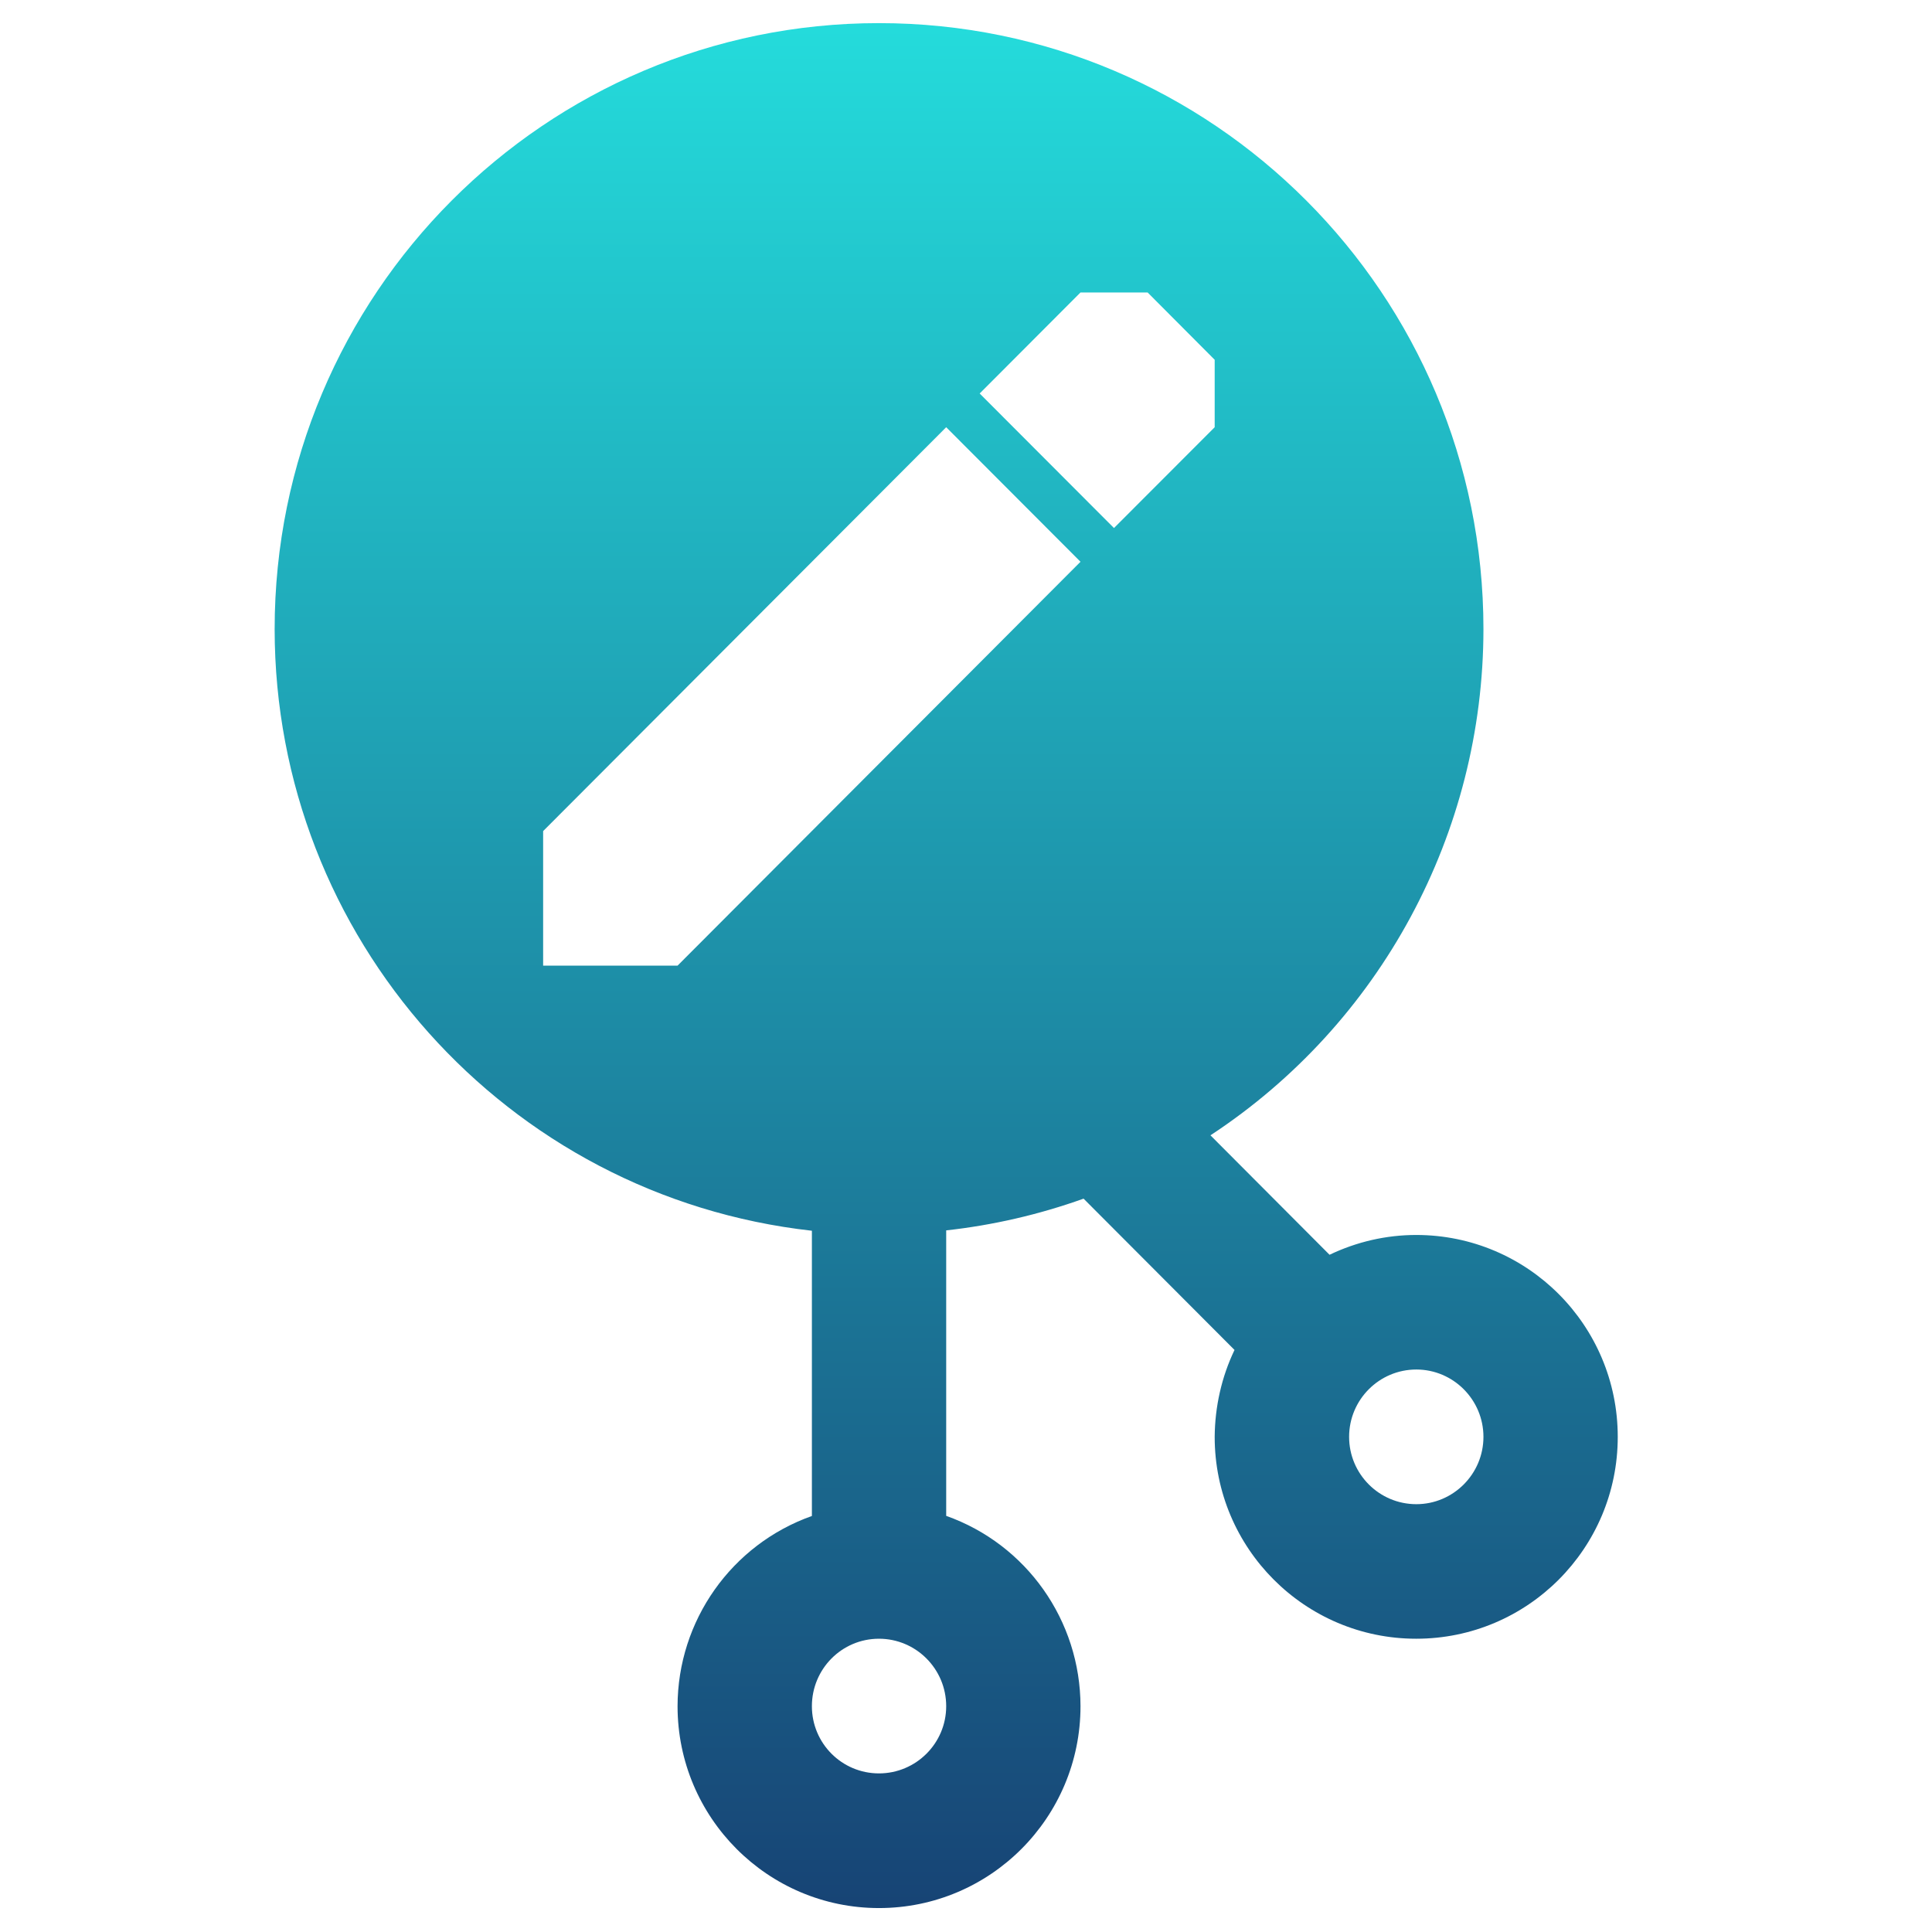 <svg xmlns="http://www.w3.org/2000/svg" xmlns:xlink="http://www.w3.org/1999/xlink" width="64" height="64" viewBox="0 0 64 64" version="1.1"><defs><linearGradient id="linear0" x1="0%" x2="0%" y1="0%" y2="100%"><stop offset="0%" style="stop-color:#24dbdb; stop-opacity:1"/><stop offset="100%" style="stop-color:#174475; stop-opacity:1"/></linearGradient></defs><g id="surface1"><path style=" stroke:none;fill-rule:nonzero;fill:url(#linear0);" d="M 29.117 0.766 C 18.059 0.766 9.098 9.754 9.098 20.84 C 9.102 31.055 16.766 39.637 26.895 40.77 L 26.895 50.219 C 24.23 51.164 22.449 53.688 22.445 56.52 C 22.445 60.211 25.434 63.207 29.117 63.207 C 32.805 63.207 35.793 60.211 35.793 56.52 C 35.789 53.684 34.008 51.16 31.344 50.215 L 31.344 40.758 C 32.898 40.586 34.422 40.234 35.895 39.707 L 40.895 44.719 C 40.465 45.617 40.246 46.602 40.238 47.598 C 40.238 51.293 43.23 54.285 46.914 54.285 C 50.602 54.285 53.59 51.293 53.59 47.598 C 53.59 43.902 50.602 40.91 46.914 40.91 C 45.918 40.91 44.938 41.137 44.043 41.566 L 40.098 37.609 C 45.738 33.902 49.137 27.598 49.141 20.84 C 49.141 9.754 40.176 0.766 29.117 0.766 Z M 35.793 9.688 L 38.016 9.688 L 40.238 11.918 L 40.238 14.152 L 36.902 17.492 L 32.453 13.035 Z M 31.344 14.152 L 35.793 18.609 L 22.445 31.988 L 17.992 31.988 L 17.992 27.531 Z M 46.918 45.367 C 48.141 45.367 49.141 46.367 49.141 47.598 C 49.141 48.828 48.141 49.828 46.918 49.828 C 45.688 49.828 44.691 48.828 44.691 47.598 C 44.691 46.367 45.688 45.367 46.918 45.367 Z M 29.117 54.285 C 30.344 54.285 31.344 55.285 31.344 56.52 C 31.344 57.75 30.344 58.746 29.117 58.746 C 27.887 58.746 26.895 57.75 26.895 56.52 C 26.895 55.285 27.887 54.285 29.117 54.285 Z M 29.117 54.285 "/></g></svg>
